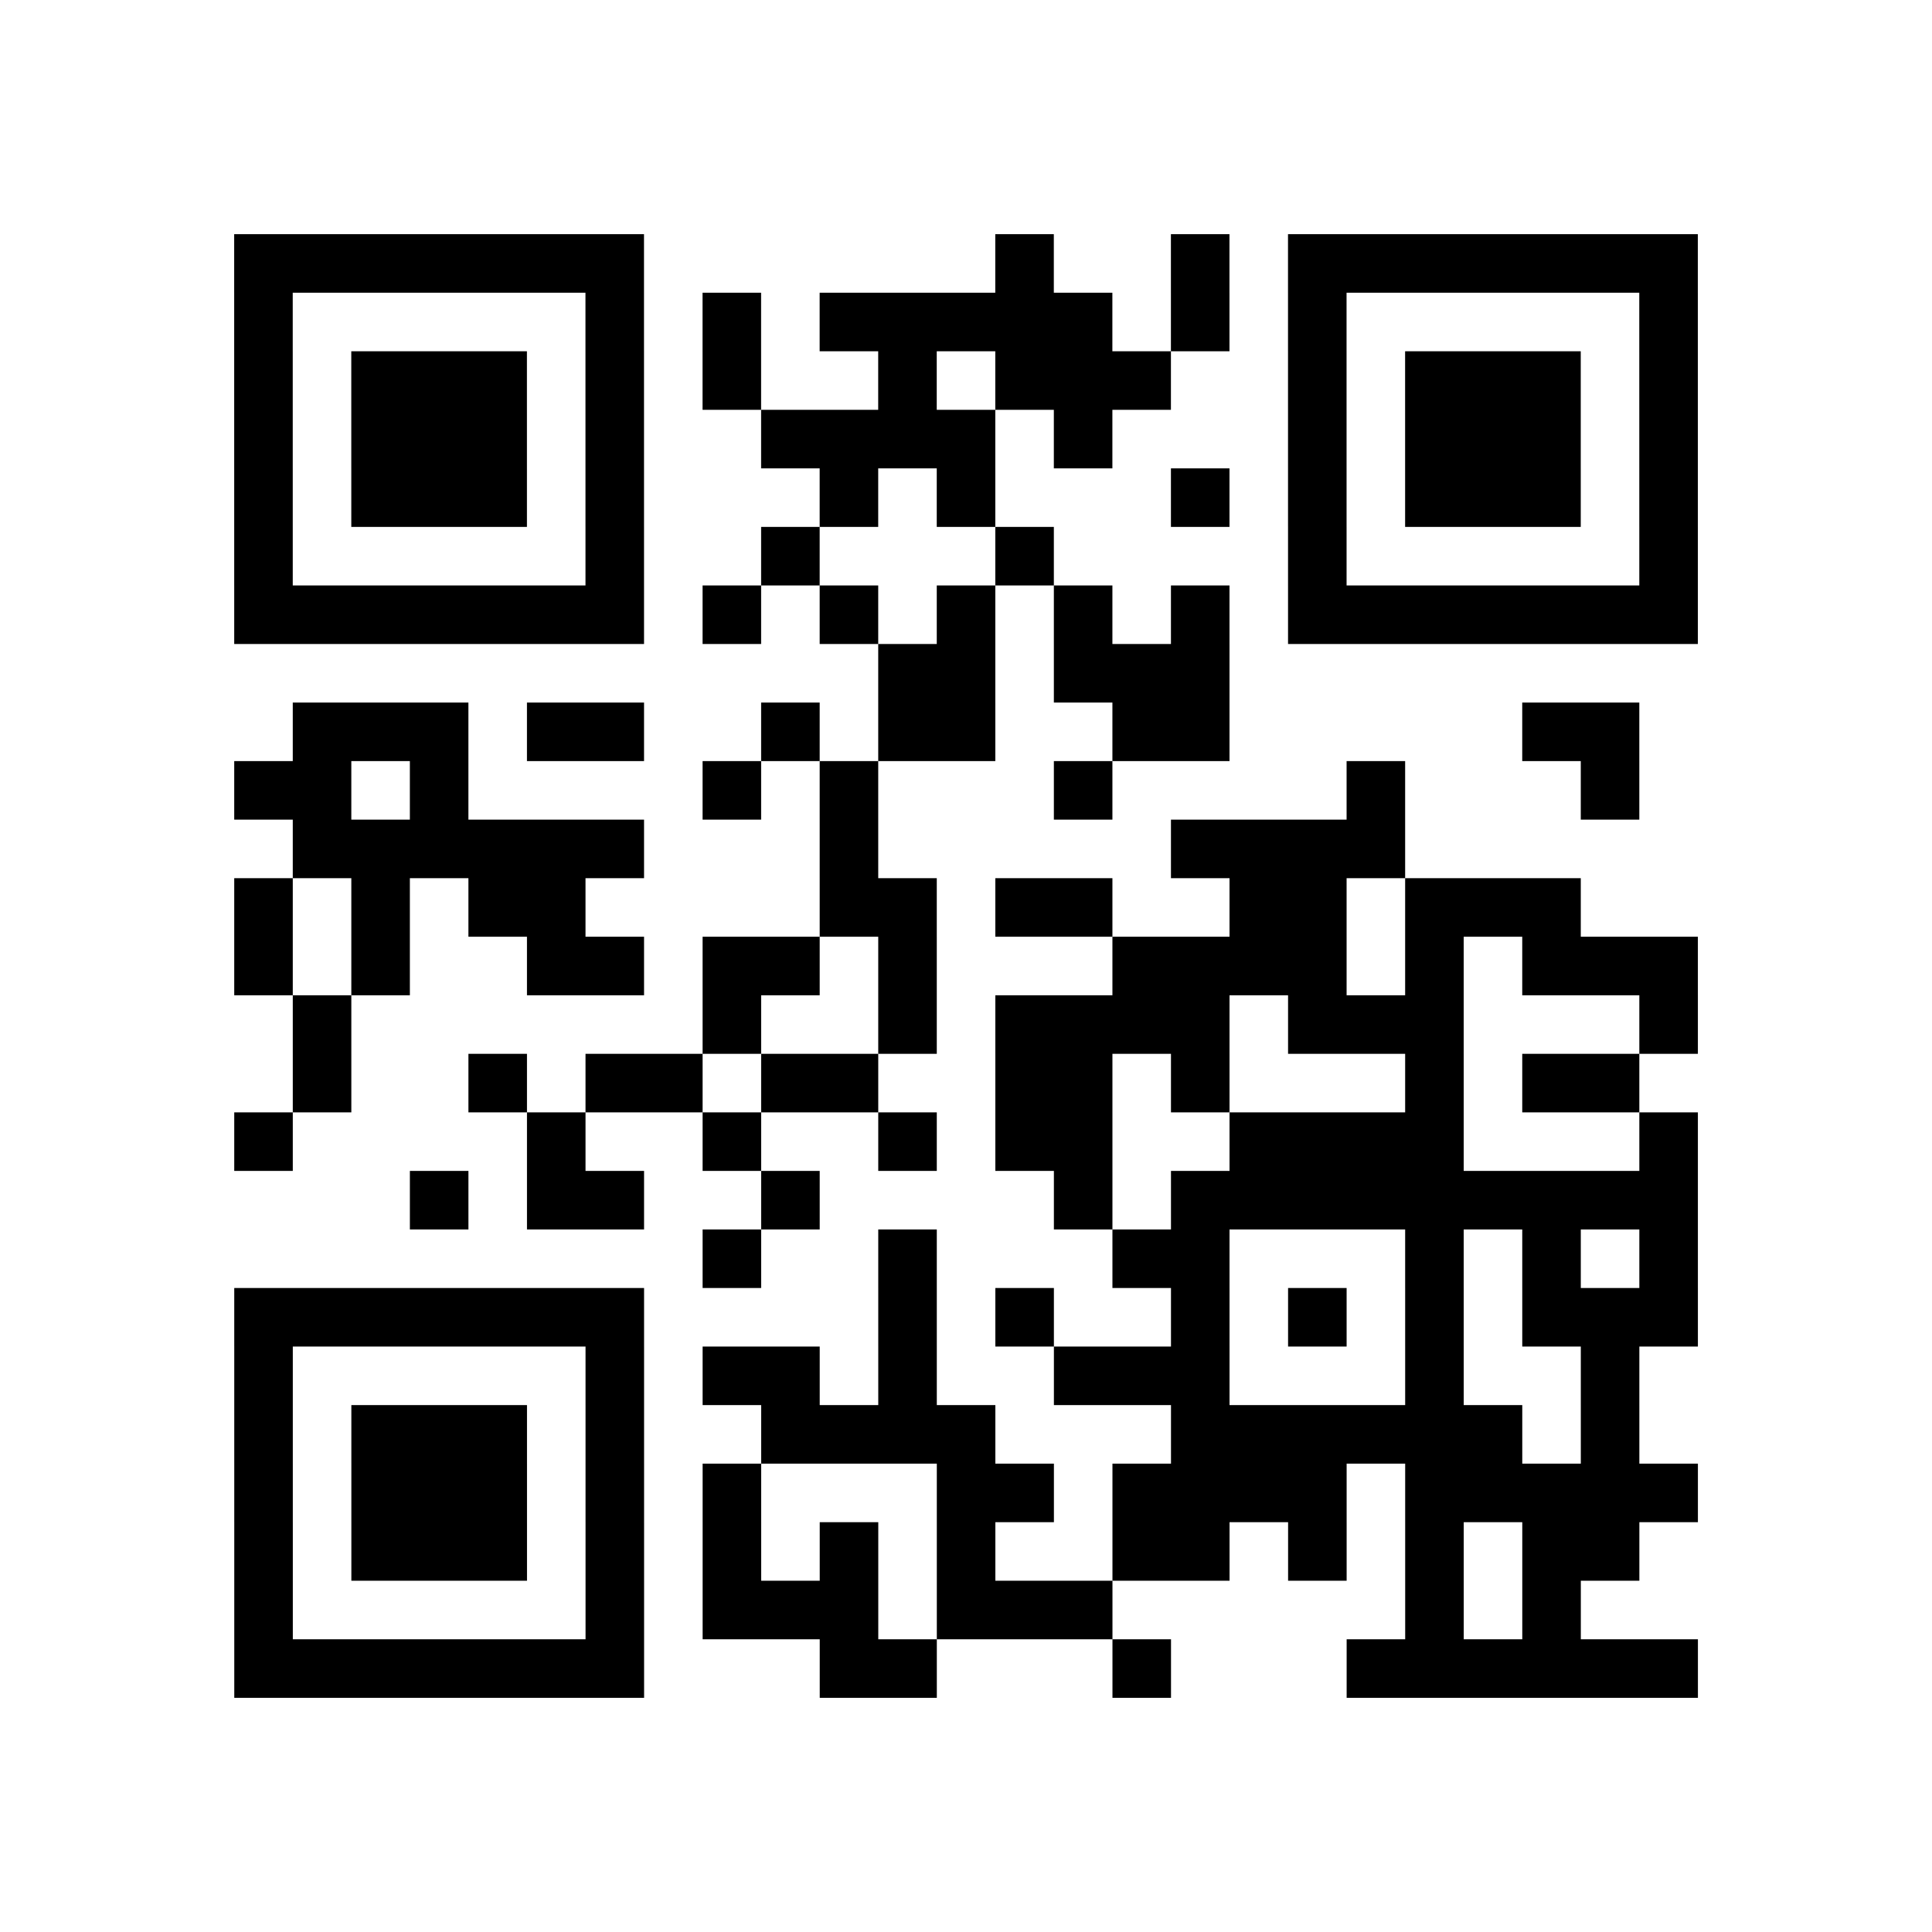 <?xml version="1.0" encoding="utf-8"?>
<svg xmlns="http://www.w3.org/2000/svg" width="132" height="132" class="segno"><path transform="scale(4)" class="qrline" stroke="#000" d="M4 4.5h7m6 0h1m2 0h1m1 0h7m-25 1h1m5 0h1m1 0h1m1 0h5m1 0h1m1 0h1m5 0h1m-25 1h1m1 0h3m1 0h1m1 0h1m2 0h1m1 0h3m2 0h1m1 0h3m1 0h1m-25 1h1m1 0h3m1 0h1m2 0h4m1 0h1m3 0h1m1 0h3m1 0h1m-25 1h1m1 0h3m1 0h1m3 0h1m1 0h1m3 0h1m1 0h1m1 0h3m1 0h1m-25 1h1m5 0h1m2 0h1m3 0h1m4 0h1m5 0h1m-25 1h7m1 0h1m1 0h1m1 0h1m1 0h1m1 0h1m1 0h7m-14 1h2m1 0h3m-16 1h3m1 0h2m2 0h1m1 0h2m2 0h2m5 0h2m-24 1h2m1 0h1m4 0h1m1 0h1m3 0h1m4 0h1m3 0h1m-23 1h6m3 0h1m5 0h4m-20 1h1m1 0h1m1 0h2m4 0h2m1 0h2m2 0h2m1 0h3m-23 1h1m1 0h1m2 0h2m1 0h2m1 0h1m3 0h4m1 0h1m1 0h3m-24 1h1m6 0h1m2 0h1m1 0h4m1 0h3m3 0h1m-24 1h1m2 0h1m1 0h2m1 0h2m2 0h2m1 0h1m3 0h1m1 0h2m-24 1h1m4 0h1m2 0h1m2 0h1m1 0h2m2 0h4m3 0h1m-22 1h1m1 0h2m2 0h1m4 0h1m1 0h9m-17 1h1m2 0h1m3 0h2m3 0h1m1 0h1m1 0h1m-25 1h7m4 0h1m1 0h1m2 0h1m1 0h1m1 0h1m1 0h3m-25 1h1m5 0h1m1 0h2m1 0h1m2 0h3m3 0h1m2 0h1m-24 1h1m1 0h3m1 0h1m2 0h4m3 0h6m1 0h1m-24 1h1m1 0h3m1 0h1m1 0h1m3 0h2m1 0h4m1 0h5m-25 1h1m1 0h3m1 0h1m1 0h1m1 0h1m1 0h1m2 0h2m1 0h1m1 0h1m1 0h2m-24 1h1m5 0h1m1 0h3m1 0h3m5 0h1m1 0h1m-23 1h7m3 0h2m3 0h1m3 0h6"/></svg>
